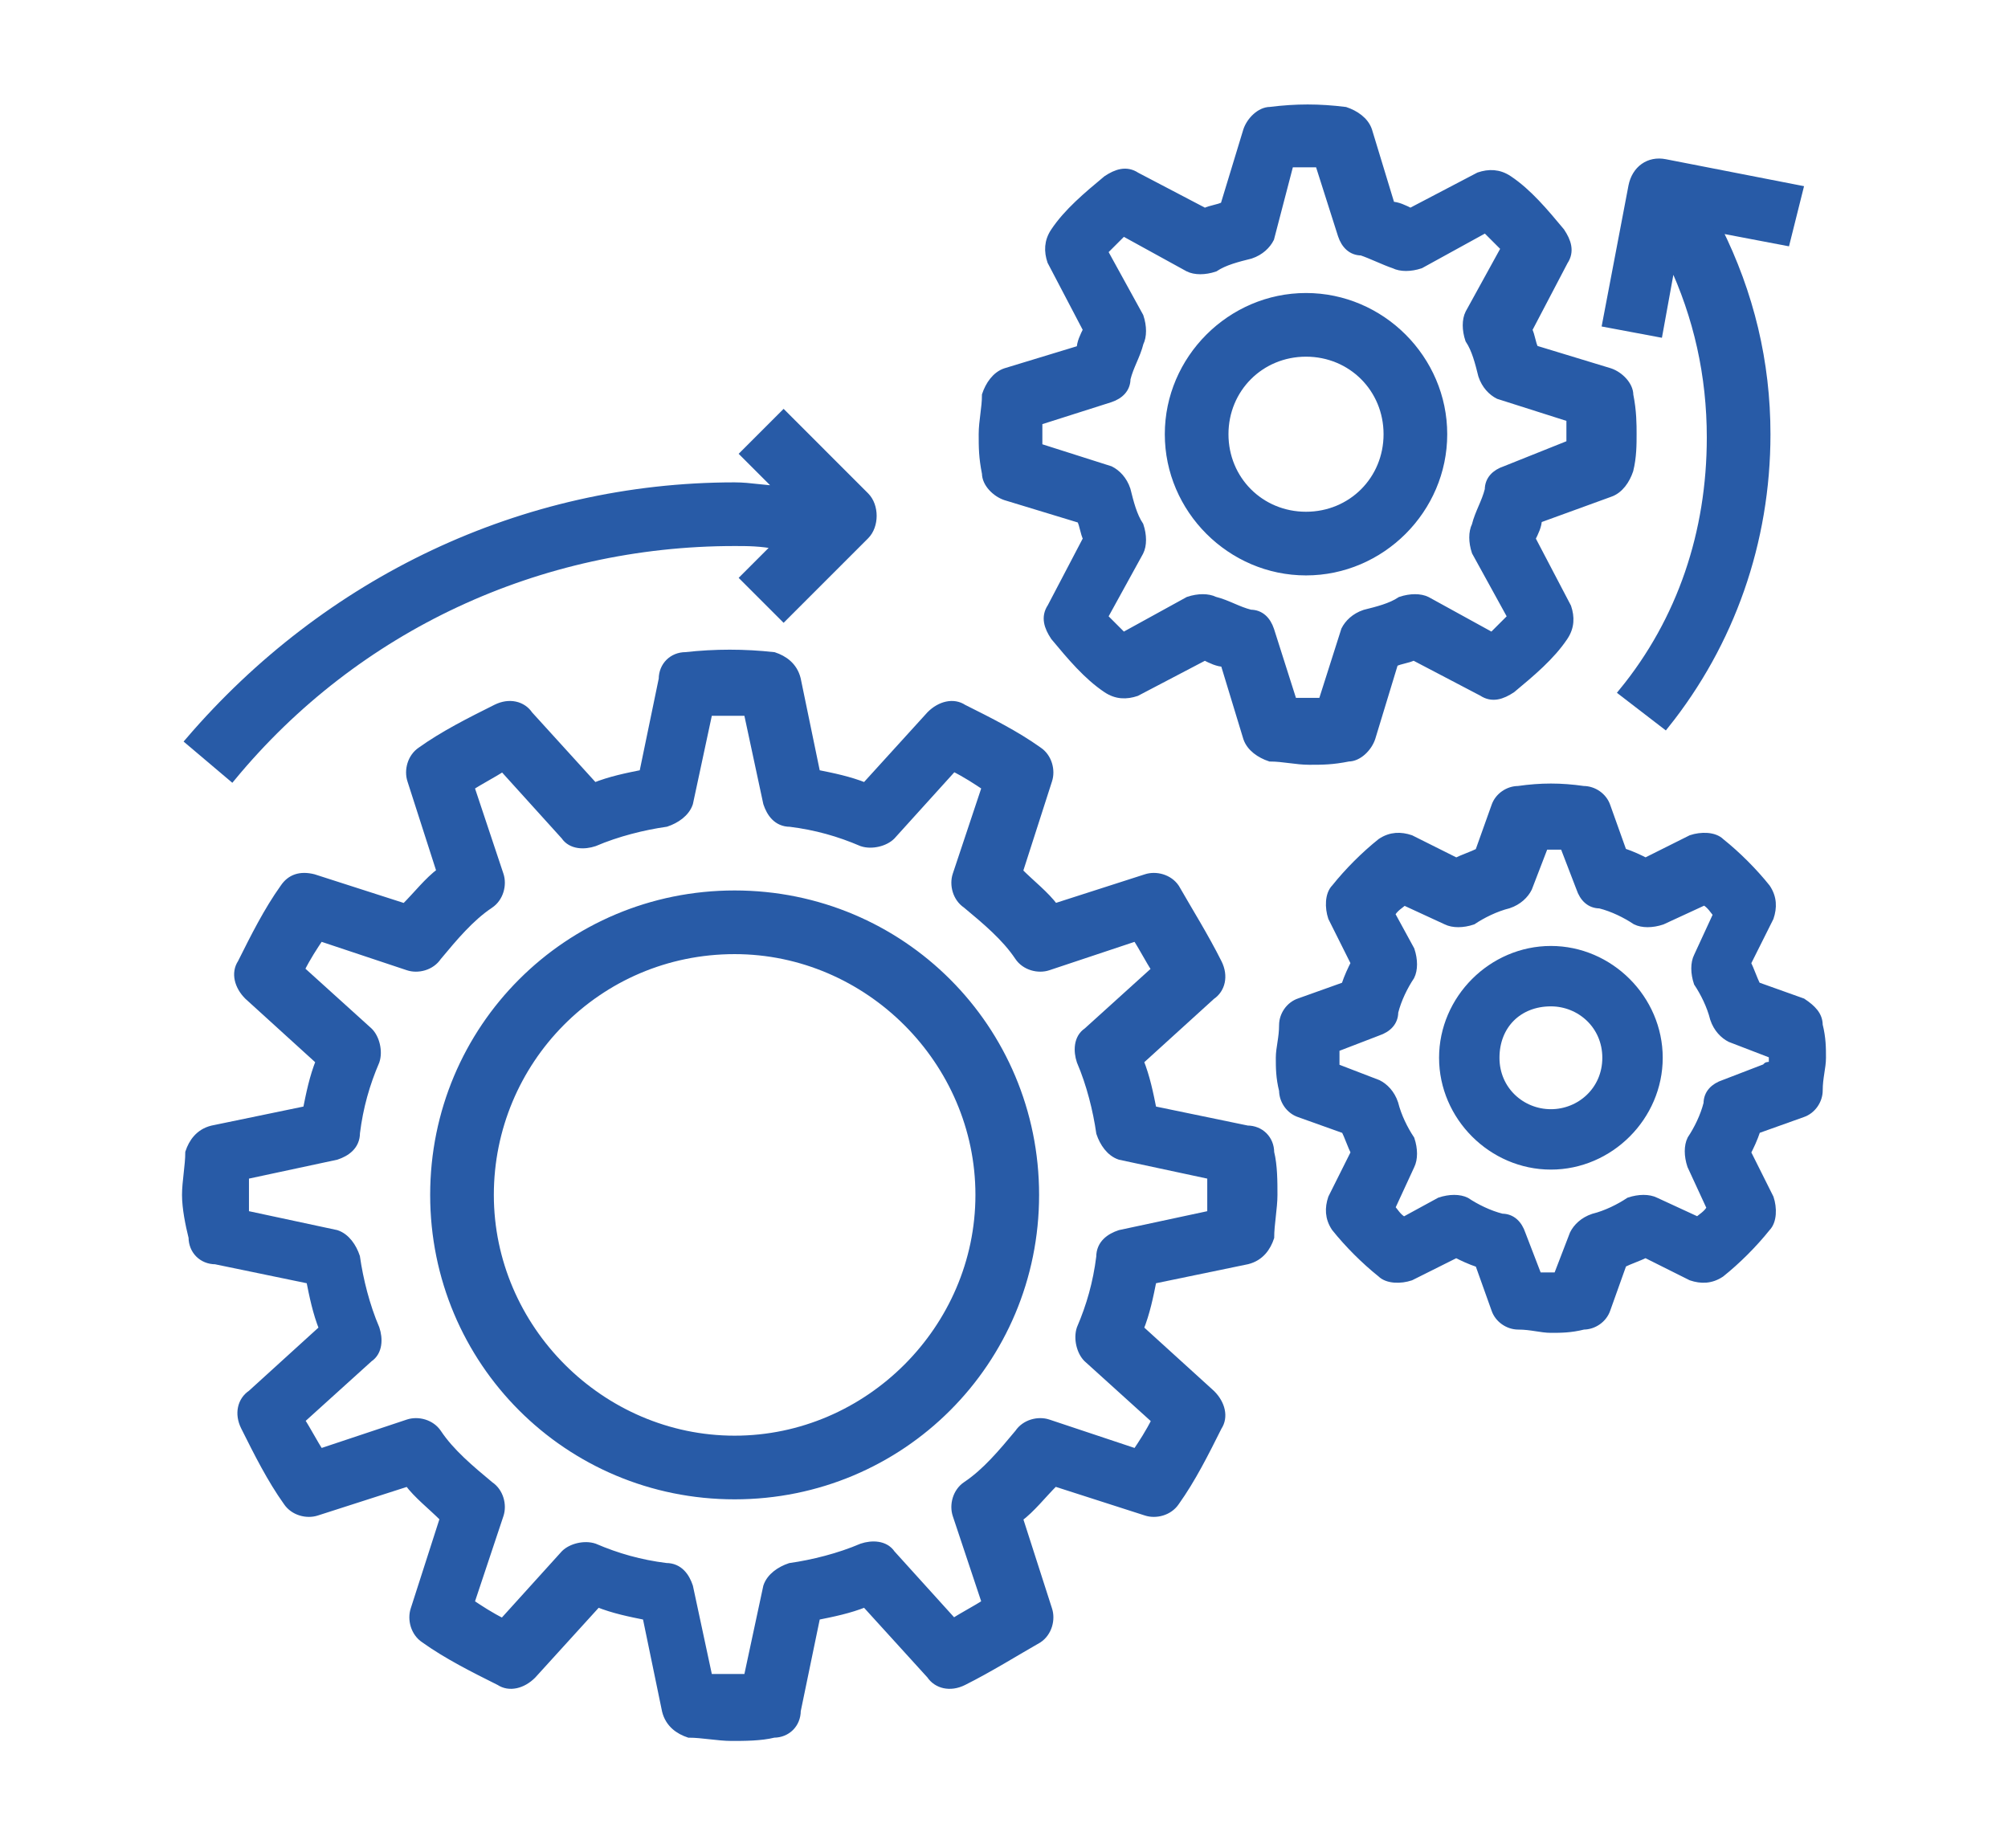 <?xml version="1.0" encoding="utf-8"?>
<!-- Generator: Adobe Illustrator 27.8.1, SVG Export Plug-In . SVG Version: 6.00 Build 0)  -->
<!DOCTYPE svg PUBLIC "-//W3C//DTD SVG 1.1//EN" "http://www.w3.org/Graphics/SVG/1.1/DTD/svg11.dtd">
<svg version="1.1" id="Layer_1" xmlns:x="http://ns.adobe.com/Extensibility/1.0/" xmlns:i="http://ns.adobe.com/AdobeIllustrator/10.0/" xmlns:graph="http://ns.adobe.com/Graphs/1.0/"
	 xmlns="http://www.w3.org/2000/svg" xmlns:xlink="http://www.w3.org/1999/xlink" x="0px" y="0px" viewBox="0 0 61.5 56.6"
	 style="enable-background:new 0 0 61.5 56.6;" xml:space="preserve">
<style type="text/css">
	.st0{fill:#285BA7;stroke:#285BA7;stroke-width:0.25;stroke-miterlimit:10;}
</style>
<g>
	<path class="st0" d="M5.9,37.9c0,0.4,0.3,0.7,0.7,0.7l2.9,0.6c0.1,0.5,0.2,1,0.4,1.5l-2.2,2c-0.3,0.2-0.4,0.6-0.2,1
		c0.4,0.8,0.8,1.6,1.3,2.3c0.2,0.3,0.6,0.4,0.9,0.3l2.8-0.9c0.3,0.4,0.7,0.7,1.1,1.1l-0.9,2.8c-0.1,0.3,0,0.7,0.3,0.9
		c0.7,0.5,1.5,0.9,2.3,1.3c0.3,0.2,0.7,0.1,1-0.2l2-2.2c0.5,0.2,1,0.3,1.5,0.4l0.6,2.9c0.1,0.4,0.4,0.6,0.7,0.7
		c0.4,0,0.9,0.1,1.3,0.1s0.9,0,1.3-0.1c0.4,0,0.7-0.3,0.7-0.7l0.6-2.9c0.5-0.1,1-0.2,1.5-0.4l2,2.2c0.2,0.3,0.6,0.4,1,0.2
		c0.8-0.4,1.6-0.9,2.3-1.3c0.3-0.2,0.4-0.6,0.3-0.9l-0.9-2.8c0.4-0.3,0.7-0.7,1.1-1.1l2.8,0.9c0.3,0.1,0.7,0,0.9-0.3
		c0.5-0.7,0.9-1.5,1.3-2.3c0.2-0.3,0.1-0.7-0.2-1l-2.2-2c0.2-0.5,0.3-1,0.4-1.5l2.9-0.6c0.4-0.1,0.6-0.4,0.7-0.7
		c0-0.4,0.1-0.9,0.1-1.3s0-0.9-0.1-1.3c0-0.4-0.3-0.7-0.7-0.7L35.3,34c-0.1-0.5-0.2-1-0.4-1.5l2.2-2c0.3-0.2,0.4-0.6,0.2-1
		c-0.4-0.8-0.9-1.6-1.3-2.3c-0.2-0.3-0.6-0.4-0.9-0.3l-2.8,0.9c-0.3-0.4-0.7-0.7-1.1-1.1l0.9-2.8c0.1-0.3,0-0.7-0.3-0.9
		c-0.7-0.5-1.5-0.9-2.3-1.3c-0.3-0.2-0.7-0.1-1,0.2l-2,2.2c-0.5-0.2-1-0.3-1.5-0.4l-0.6-2.9c-0.1-0.4-0.4-0.6-0.7-0.7
		c-0.9-0.1-1.8-0.1-2.7,0c-0.4,0-0.7,0.3-0.7,0.7l-0.6,2.9c-0.5,0.1-1,0.2-1.5,0.4l-2-2.2c-0.2-0.3-0.6-0.4-1-0.2
		c-0.8,0.4-1.6,0.8-2.3,1.3c-0.3,0.2-0.4,0.6-0.3,0.9l0.9,2.8c-0.4,0.3-0.7,0.7-1.1,1.1l-2.8-0.9c-0.4-0.1-0.7,0-0.9,0.3
		c-0.5,0.7-0.9,1.5-1.3,2.3c-0.2,0.3-0.1,0.7,0.2,1l2.2,2c-0.2,0.5-0.3,1-0.4,1.5l-2.9,0.6c-0.4,0.1-0.6,0.4-0.7,0.7
		c0,0.4-0.1,0.9-0.1,1.3S5.8,37.5,5.9,37.9L5.9,37.9z M7.5,36l2.8-0.6c0.3-0.1,0.6-0.3,0.6-0.7c0.1-0.8,0.3-1.5,0.6-2.2
		c0.1-0.3,0-0.7-0.2-0.9l-2.1-1.9c0.2-0.4,0.4-0.7,0.6-1l2.7,0.9c0.3,0.1,0.7,0,0.9-0.3c0.5-0.6,1-1.2,1.6-1.6
		c0.3-0.2,0.4-0.6,0.3-0.9l-0.9-2.7c0.3-0.2,0.7-0.4,1-0.6l1.9,2.1c0.2,0.3,0.6,0.3,0.9,0.2c0.7-0.3,1.5-0.5,2.2-0.6
		c0.3-0.1,0.6-0.3,0.7-0.6l0.6-2.8c0.4,0,0.8,0,1.2,0l0.6,2.8c0.1,0.3,0.3,0.6,0.7,0.6c0.8,0.1,1.5,0.3,2.2,0.6
		c0.3,0.1,0.7,0,0.9-0.2l1.9-2.1c0.4,0.2,0.7,0.4,1,0.6l-0.9,2.7c-0.1,0.3,0,0.7,0.3,0.9c0.6,0.5,1.2,1,1.6,1.6
		c0.2,0.3,0.6,0.4,0.9,0.3l2.7-0.9c0.2,0.3,0.4,0.7,0.6,1l-2.1,1.9c-0.3,0.2-0.3,0.6-0.2,0.9c0.3,0.7,0.5,1.5,0.6,2.2
		c0.1,0.3,0.3,0.6,0.6,0.7l2.8,0.6c0,0.2,0,0.4,0,0.6s0,0.4,0,0.6l-2.8,0.6c-0.3,0.1-0.6,0.3-0.6,0.7c-0.1,0.8-0.3,1.5-0.6,2.2
		c-0.1,0.3,0,0.7,0.2,0.9l2.1,1.9c-0.2,0.4-0.4,0.7-0.6,1l-2.7-0.9c-0.3-0.1-0.7,0-0.9,0.3c-0.5,0.6-1,1.2-1.6,1.6
		c-0.3,0.2-0.4,0.6-0.3,0.9l0.9,2.7c-0.3,0.2-0.7,0.4-1,0.6l-1.9-2.1c-0.2-0.3-0.6-0.3-0.9-0.2c-0.7,0.3-1.5,0.5-2.2,0.6
		c-0.3,0.1-0.6,0.3-0.7,0.6l-0.6,2.8c-0.4,0-0.8,0-1.2,0l-0.6-2.8C21,48.3,20.8,48,20.4,48c-0.8-0.1-1.5-0.3-2.2-0.6
		c-0.3-0.1-0.7,0-0.9,0.2l-1.9,2.1c-0.4-0.2-0.7-0.4-1-0.6l0.9-2.7c0.1-0.3,0-0.7-0.3-0.9c-0.6-0.5-1.2-1-1.6-1.6
		c-0.2-0.3-0.6-0.4-0.9-0.3l-2.7,0.9c-0.2-0.3-0.4-0.7-0.6-1l2.1-1.9c0.3-0.2,0.3-0.6,0.2-0.9c-0.3-0.7-0.5-1.5-0.6-2.2
		c-0.1-0.3-0.3-0.6-0.6-0.7l-2.8-0.6c0-0.2,0-0.4,0-0.6C7.5,36.4,7.5,36.2,7.5,36z"/>
	<path class="st0" d="M49.3,15.1c0.3-0.1,0.5-0.4,0.6-0.7C50,14,50,13.6,50,13.3s0-0.7-0.1-1.2c0-0.3-0.3-0.6-0.6-0.7L47,10.7
		c-0.1-0.2-0.1-0.4-0.2-0.6L47.9,8c0.2-0.3,0.1-0.6-0.1-0.9c-0.5-0.6-1-1.2-1.6-1.6c-0.3-0.2-0.6-0.2-0.9-0.1l-2.1,1.1
		c-0.2-0.1-0.4-0.2-0.6-0.2L41.9,4c-0.1-0.3-0.4-0.5-0.7-0.6c-0.8-0.1-1.5-0.1-2.3,0c-0.3,0-0.6,0.3-0.7,0.6l-0.7,2.3
		c-0.2,0.1-0.4,0.1-0.6,0.2l-2.1-1.1c-0.3-0.2-0.6-0.1-0.9,0.1c-0.6,0.5-1.2,1-1.6,1.6c-0.2,0.3-0.2,0.6-0.1,0.9l1.1,2.1
		c-0.1,0.2-0.2,0.4-0.2,0.6l-2.3,0.7c-0.3,0.1-0.5,0.4-0.6,0.7c0,0.4-0.1,0.8-0.1,1.2s0,0.7,0.1,1.2c0,0.3,0.3,0.6,0.6,0.7l2.3,0.7
		c0.1,0.2,0.1,0.4,0.2,0.6l-1.1,2.1c-0.2,0.3-0.1,0.6,0.1,0.9c0.5,0.6,1,1.2,1.6,1.6c0.3,0.2,0.6,0.2,0.9,0.1l2.1-1.1
		c0.2,0.1,0.4,0.2,0.6,0.2l0.7,2.3c0.1,0.3,0.4,0.5,0.7,0.6c0.4,0,0.8,0.1,1.2,0.1s0.7,0,1.2-0.1c0.3,0,0.6-0.3,0.7-0.6l0.7-2.3
		c0.2-0.1,0.4-0.1,0.6-0.2l2.1,1.1c0.3,0.2,0.6,0.1,0.9-0.1c0.6-0.5,1.2-1,1.6-1.6c0.2-0.3,0.2-0.6,0.1-0.9l-1.1-2.1
		c0.1-0.2,0.2-0.4,0.2-0.6L49.3,15.1z M46.1,14.4c-0.3,0.1-0.5,0.3-0.5,0.6c-0.1,0.4-0.3,0.7-0.4,1.1c-0.1,0.2-0.1,0.5,0,0.8l1.1,2
		c-0.2,0.2-0.4,0.4-0.6,0.6l-2-1.1c-0.2-0.1-0.5-0.1-0.8,0c-0.3,0.2-0.7,0.3-1.1,0.4c-0.3,0.1-0.5,0.3-0.6,0.5l-0.7,2.2
		c-0.3,0-0.6,0-0.9,0l-0.7-2.2c-0.1-0.3-0.3-0.5-0.6-0.5c-0.4-0.1-0.7-0.3-1.1-0.4c-0.2-0.1-0.5-0.1-0.8,0l-2,1.1
		c-0.2-0.2-0.4-0.4-0.6-0.6l1.1-2c0.1-0.2,0.1-0.5,0-0.8c-0.2-0.3-0.3-0.7-0.4-1.1c-0.1-0.3-0.3-0.5-0.5-0.6l-2.2-0.7
		c0-0.2,0-0.3,0-0.4s0-0.3,0-0.4l2.2-0.7c0.3-0.1,0.5-0.3,0.5-0.6c0.1-0.4,0.3-0.7,0.4-1.1c0.1-0.2,0.1-0.5,0-0.8l-1.1-2
		c0.2-0.2,0.4-0.4,0.6-0.6l2,1.1c0.2,0.1,0.5,0.1,0.8,0c0.3-0.2,0.7-0.3,1.1-0.4c0.3-0.1,0.5-0.3,0.6-0.5L39.5,5c0.3,0,0.6,0,0.9,0
		l0.7,2.2c0.1,0.3,0.3,0.5,0.6,0.5c0.3,0.1,0.7,0.3,1,0.4c0.2,0.1,0.5,0.1,0.8,0l2-1.1c0.2,0.2,0.4,0.4,0.6,0.6l-1.1,2
		c-0.1,0.2-0.1,0.5,0,0.8c0.2,0.3,0.3,0.7,0.4,1.1c0.1,0.3,0.3,0.5,0.5,0.6l2.2,0.7c0,0.2,0,0.3,0,0.4s0,0.3,0,0.4L46.1,14.4z"/>
	<path class="st0" d="M55.2,30.7l-1.4-0.5c-0.1-0.2-0.2-0.5-0.3-0.7l0.7-1.4c0.1-0.3,0.1-0.6-0.1-0.9c-0.4-0.5-0.9-1-1.4-1.4
		c-0.2-0.2-0.6-0.2-0.9-0.1l-1.4,0.7c-0.2-0.1-0.4-0.2-0.7-0.3l-0.5-1.4c-0.1-0.3-0.4-0.5-0.7-0.5c-0.7-0.1-1.3-0.1-2,0
		c-0.3,0-0.6,0.2-0.7,0.5l-0.5,1.4c-0.2,0.1-0.5,0.2-0.7,0.3l-1.4-0.7c-0.3-0.1-0.6-0.1-0.9,0.1c-0.5,0.4-1,0.9-1.4,1.4
		c-0.2,0.2-0.2,0.6-0.1,0.9l0.7,1.4c-0.1,0.2-0.2,0.4-0.3,0.7l-1.4,0.5c-0.3,0.1-0.5,0.4-0.5,0.7c0,0.4-0.1,0.7-0.1,1s0,0.6,0.1,1
		c0,0.3,0.2,0.6,0.5,0.7l1.4,0.5c0.1,0.2,0.2,0.5,0.3,0.7l-0.7,1.4c-0.1,0.3-0.1,0.6,0.1,0.9c0.4,0.5,0.9,1,1.4,1.4
		c0.2,0.2,0.6,0.2,0.9,0.1l1.4-0.7c0.2,0.1,0.4,0.2,0.7,0.3l0.5,1.4c0.1,0.3,0.4,0.5,0.7,0.5c0.4,0,0.7,0.1,1,0.1s0.6,0,1-0.1
		c0.3,0,0.6-0.2,0.7-0.5l0.5-1.4c0.2-0.1,0.5-0.2,0.7-0.3l1.4,0.7c0.3,0.1,0.6,0.1,0.9-0.1c0.5-0.4,1-0.9,1.4-1.4
		c0.2-0.2,0.2-0.6,0.1-0.9l-0.7-1.4c0.1-0.2,0.2-0.4,0.3-0.7l1.4-0.5c0.3-0.1,0.5-0.4,0.5-0.7c0-0.4,0.1-0.7,0.1-1s0-0.6-0.1-1
		C55.7,31.1,55.5,30.9,55.2,30.7L55.2,30.7z M54.1,32.7l-1.3,0.5c-0.3,0.1-0.5,0.3-0.5,0.6c-0.1,0.4-0.3,0.8-0.5,1.1
		c-0.1,0.2-0.1,0.5,0,0.8l0.6,1.3c-0.1,0.2-0.3,0.3-0.4,0.4l-1.3-0.6c-0.2-0.1-0.5-0.1-0.8,0c-0.3,0.2-0.7,0.4-1.1,0.5
		c-0.3,0.1-0.5,0.3-0.6,0.5l-0.5,1.3c-0.2,0-0.4,0-0.6,0l-0.5-1.3c-0.1-0.3-0.3-0.5-0.6-0.5c-0.4-0.1-0.8-0.3-1.1-0.5
		c-0.2-0.1-0.5-0.1-0.8,0L43,37.4c-0.2-0.1-0.3-0.3-0.4-0.4l0.6-1.3c0.1-0.2,0.1-0.5,0-0.8c-0.2-0.3-0.4-0.7-0.5-1.1
		c-0.1-0.3-0.3-0.5-0.5-0.6l-1.3-0.5c0-0.1,0-0.2,0-0.3s0-0.2,0-0.3l1.3-0.5c0.3-0.1,0.5-0.3,0.5-0.6c0.1-0.4,0.3-0.8,0.5-1.1
		c0.1-0.2,0.1-0.5,0-0.8L42.6,28c0.1-0.2,0.3-0.3,0.4-0.4l1.3,0.6c0.2,0.1,0.5,0.1,0.8,0c0.3-0.2,0.7-0.4,1.1-0.5
		c0.3-0.1,0.5-0.3,0.6-0.5l0.5-1.3c0.2,0,0.4,0,0.6,0l0.5,1.3c0.1,0.3,0.3,0.5,0.6,0.5c0.4,0.1,0.8,0.3,1.1,0.5
		c0.2,0.1,0.5,0.1,0.8,0l1.3-0.6c0.2,0.1,0.3,0.3,0.4,0.4L52,29.3c-0.1,0.2-0.1,0.5,0,0.8c0.2,0.3,0.4,0.7,0.5,1.1
		c0.1,0.3,0.3,0.5,0.5,0.6l1.3,0.5c0,0.1,0,0.2,0,0.3S54.1,32.6,54.1,32.7L54.1,32.7z"/>
	<path class="st0" d="M22.5,45.8c5.1,0,9.2-4.1,9.2-9.2s-4.1-9.2-9.2-9.2s-9.2,4.1-9.2,9.2S17.4,45.8,22.5,45.8z M22.5,29.1
		c4.1,0,7.5,3.4,7.5,7.5s-3.4,7.5-7.5,7.5S15,40.7,15,36.6S18.3,29.1,22.5,29.1z"/>
	<path class="st0" d="M5.8,22.7l1.3,1.1c3.8-4.6,9.4-7.2,15.4-7.2c0.4,0,0.8,0,1.3,0.1l-1,1l1.2,1.2l2.5-2.5c0.3-0.3,0.3-0.9,0-1.2
		L24,12.7l-1.2,1.2l1.1,1.1c-0.5,0-0.9-0.1-1.4-0.1C16,14.9,10,17.8,5.8,22.7L5.8,22.7z"/>
	<path class="st0" d="M40,9.1c-2.3,0-4.2,1.9-4.2,4.2s1.9,4.2,4.2,4.2s4.2-1.9,4.2-4.2S42.3,9.1,40,9.1z M40,15.8
		c-1.4,0-2.5-1.1-2.5-2.5s1.1-2.5,2.5-2.5s2.5,1.1,2.5,2.5S41.4,15.8,40,15.8z"/>
	<path class="st0" d="M47.5,29.1c-1.8,0-3.3,1.5-3.3,3.3c0,1.8,1.5,3.3,3.3,3.3s3.3-1.5,3.3-3.3C50.8,30.6,49.3,29.1,47.5,29.1z
		 M47.5,34.1c-0.9,0-1.7-0.7-1.7-1.7s0.7-1.7,1.7-1.7c0.9,0,1.7,0.7,1.7,1.7S48.4,34.1,47.5,34.1z"/>
	<path class="st0" d="M55.1,5.8L51,5c-0.5-0.1-0.9,0.2-1,0.7l-0.8,4.2l1.6,0.3L51.2,8c0.8,1.7,1.2,3.5,1.2,5.4
		c0,2.9-0.9,5.6-2.7,7.8l1.3,1c2-2.5,3.1-5.6,3.1-8.9c0-2.2-0.5-4.3-1.5-6.3l2.1,0.4L55.1,5.8z"/>
</g>
</svg>
